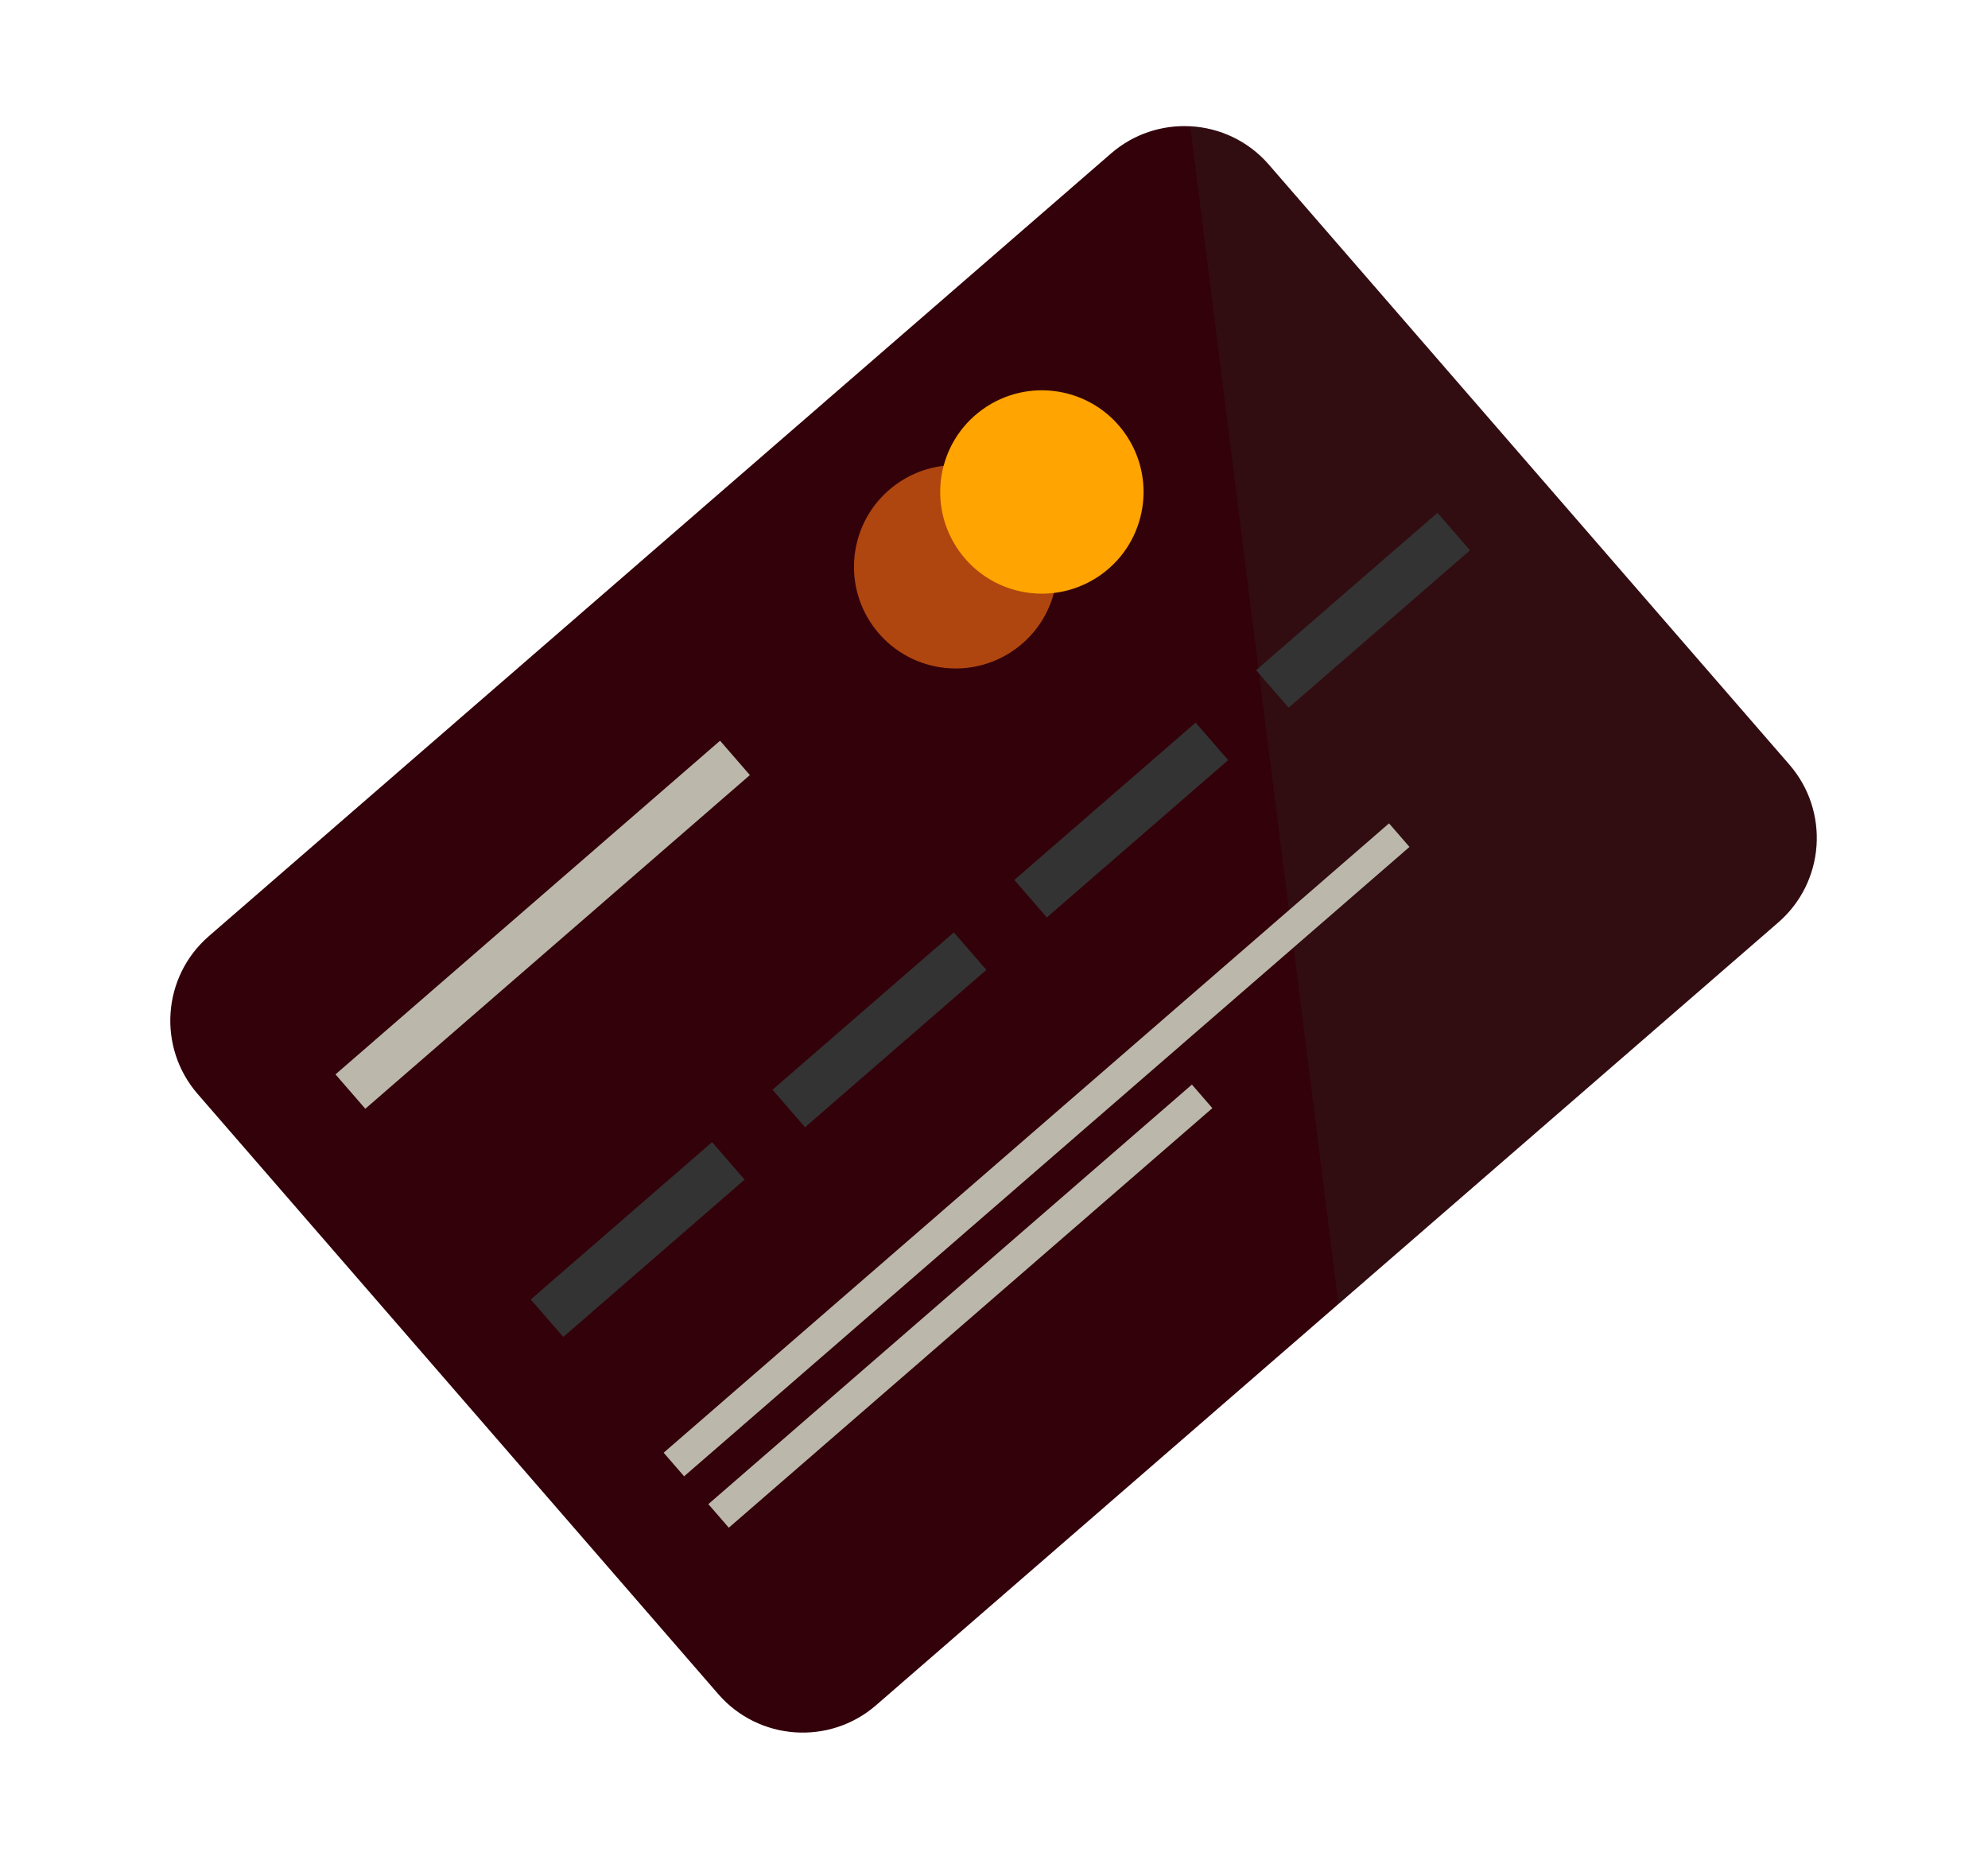 <svg width="946" height="885" viewBox="0 0 946 885" fill="none" xmlns="http://www.w3.org/2000/svg">
<g clip-path="url(#clip0)">
<path d="M846.176 438.952L636.92 620.5L416.87 811.437C394.674 830.69 361.038 828.321 341.784 806.124L94.057 520.57C74.803 498.373 77.173 464.737 99.369 445.483L528.692 73.032C539.519 63.627 553.112 59.377 566.396 60.088C580.325 60.814 593.947 67.009 603.778 78.345L851.488 363.865C870.759 386.096 868.373 419.698 846.176 438.952Z" fill="#33010A"/>
<path opacity="0.2" d="M566.398 60.087C580.327 60.813 593.949 67.009 603.78 78.344L851.49 363.865C870.744 386.061 868.374 419.697 846.178 438.951L636.921 620.499L566.398 60.087Z" fill="#2A3F36"/>
<path d="M342.646 352.469L159.648 511.244L173.835 527.596L356.833 368.821L342.646 352.469Z" fill="#BBB8AB"/>
<path d="M483.187 308.861C504.811 293.161 509.613 262.903 493.912 241.279C478.211 219.655 447.954 214.853 426.33 230.554C404.706 246.255 399.904 276.512 415.605 298.136C431.305 319.76 461.563 324.562 483.187 308.861Z" fill="#AF460F"/>
<path d="M524.128 273.323C545.784 257.669 550.65 227.423 534.996 205.766C519.342 184.11 489.096 179.244 467.439 194.898C445.783 210.552 440.917 240.798 456.571 262.455C472.225 284.111 502.471 288.977 524.128 273.323Z" fill="#FFA400"/>
<path d="M338.852 543.476L252.56 618.346L268.041 636.189L354.334 561.32L338.852 543.476Z" fill="#333333"/>
<path d="M453.89 443.675L367.598 518.545L383.079 536.389L469.372 461.519L453.89 443.675Z" fill="#333333"/>
<path d="M568.956 343.849L482.664 418.719L498.146 436.562L584.438 361.693L568.956 343.849Z" fill="#333333"/>
<path d="M684.025 244.023L597.732 318.893L613.214 336.736L699.506 261.866L684.025 244.023Z" fill="#333333"/>
<path d="M660.976 391.794L315.806 691.273L325.538 702.49L670.708 403.011L660.976 391.794Z" fill="#BBB8AB"/>
<path d="M567.18 516.093L337.077 715.738L346.809 726.955L576.912 527.31L567.18 516.093Z" fill="#BBB8AB"/>
</g>
<defs>
<clipPath id="clip0">
<rect width="750.262" height="612.514" fill="white" transform="translate(0 337.381) rotate(-26.724)"/>
</clipPath>
</defs>
</svg>
